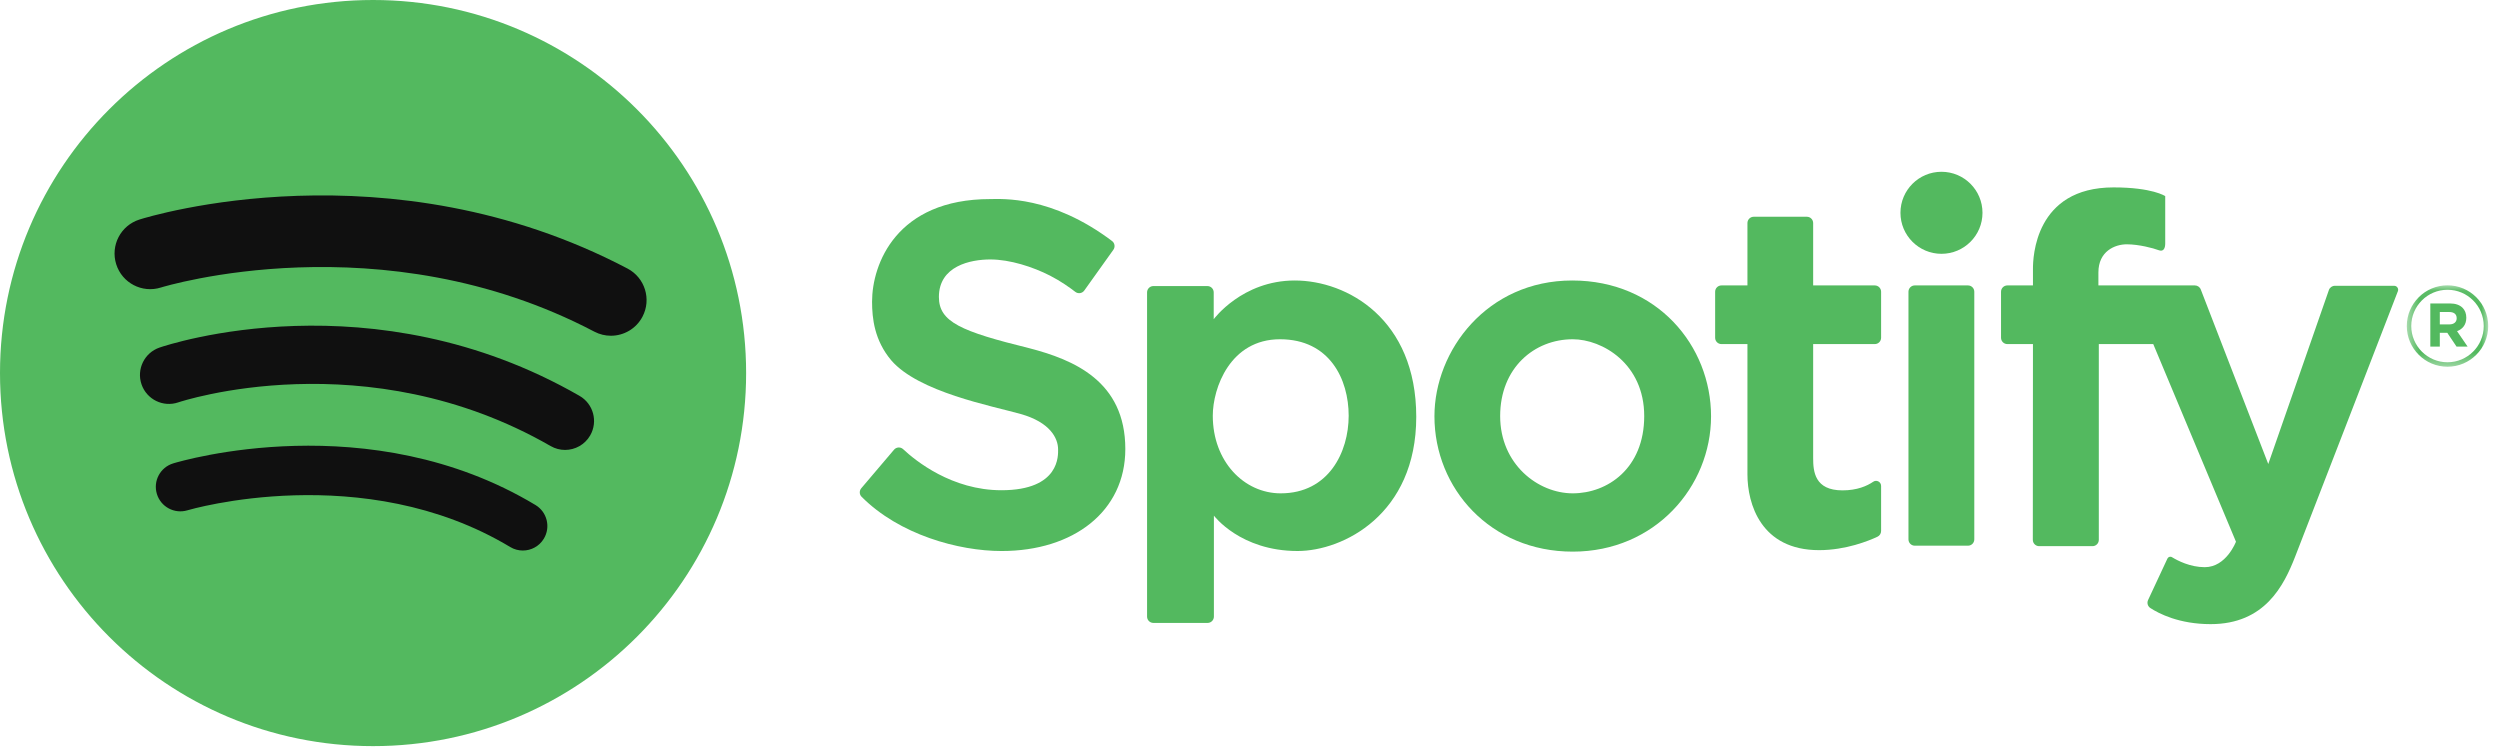 <svg width="202" height="61" viewBox="0 0 202 61" fill="none" xmlns="http://www.w3.org/2000/svg">
<path fill-rule="evenodd" clip-rule="evenodd" d="M60.287 30.143C60.287 46.791 46.791 60.287 30.144 60.287C13.496 60.287 0 46.791 0 30.143C0 13.496 13.496 0 30.144 0C46.791 0 60.287 13.496 60.287 30.143Z" fill="#53B95F"/>
<path fill-rule="evenodd" clip-rule="evenodd" d="M80.015 16.085C80.938 16.085 84.963 15.785 89.856 19.477C90.075 19.643 90.12 19.956 89.961 20.18L87.61 23.474C87.441 23.711 87.111 23.759 86.882 23.581C86.449 23.245 85.712 22.717 84.847 22.274C83.457 21.564 81.61 20.964 80.015 20.964C78.42 20.964 75.863 21.485 75.863 23.995C75.863 26.016 77.647 26.774 83.157 28.132C86.742 29.064 90.926 30.785 90.926 36.28C90.926 41.332 86.726 44.522 80.931 44.522C77.44 44.522 72.653 43.197 69.612 40.135C69.428 39.948 69.423 39.648 69.593 39.449L72.237 36.337C72.425 36.115 72.76 36.094 72.972 36.292C73.976 37.233 76.912 39.611 80.915 39.611C85.684 39.611 85.494 36.737 85.494 36.311C85.494 35.395 84.831 34.116 82.478 33.453C80.126 32.79 74.221 31.685 72.01 29.111C70.652 27.5 70.463 25.716 70.463 24.374C70.463 21.343 72.421 16.085 80.015 16.085Z" fill="#53B95F"/>
<path fill-rule="evenodd" clip-rule="evenodd" d="M103.483 39.862C100.513 39.862 97.993 37.282 97.993 33.592C97.993 31.342 99.403 27.412 103.423 27.412C107.443 27.412 108.973 30.652 108.973 33.592C108.973 36.532 107.353 39.862 103.483 39.862ZM104.616 22.664C100.363 22.664 98.068 25.792 98.068 25.792V23.625C98.068 23.343 97.84 23.114 97.558 23.114H93.193C92.912 23.114 92.683 23.343 92.683 23.625V49.822C92.683 50.103 92.912 50.332 93.193 50.332H97.573C97.855 50.332 98.083 50.103 98.083 49.822V41.662C98.083 41.662 100.213 44.521 104.844 44.521C108.516 44.521 114.433 41.572 114.433 33.682C114.433 25.792 108.868 22.664 104.616 22.664Z" fill="#53B95F"/>
<path fill-rule="evenodd" clip-rule="evenodd" d="M127.078 39.862C124.273 39.862 121.213 37.514 121.213 33.618C121.213 29.722 123.973 27.412 127.078 27.412C129.463 27.412 132.853 29.384 132.853 33.618C132.853 37.852 129.883 39.862 127.078 39.862ZM127.033 22.664C120.163 22.664 115.903 28.312 115.903 33.637C115.903 39.472 120.433 44.572 127.078 44.572C133.723 44.572 138.253 39.322 138.253 33.637C138.253 27.952 133.903 22.664 127.033 22.664Z" fill="#53B95F"/>
<path fill-rule="evenodd" clip-rule="evenodd" d="M151.993 27.292V23.572C151.993 23.291 151.765 23.062 151.483 23.062H146.503V18.023C146.503 17.742 146.275 17.513 145.993 17.513H141.703C141.422 17.513 141.193 17.742 141.193 18.023V23.062H139.093C138.812 23.062 138.583 23.291 138.583 23.572V27.292C138.583 27.574 138.812 27.802 139.093 27.802H141.193V38.332C141.193 40.702 142.273 44.452 146.983 44.452C149.15 44.452 151.002 43.694 151.698 43.368C151.878 43.284 151.993 43.105 151.993 42.905V39.263C151.993 38.935 151.627 38.738 151.356 38.925C150.862 39.263 150.06 39.622 148.873 39.622C146.623 39.622 146.503 38.092 146.503 37.012V27.802H151.483C151.765 27.802 151.993 27.574 151.993 27.292Z" fill="#53B95F"/>
<path fill-rule="evenodd" clip-rule="evenodd" d="M160.185 17.194C160.185 19.024 158.701 20.508 156.871 20.508C155.041 20.508 153.557 19.024 153.557 17.194C153.557 15.364 155.041 13.88 156.871 13.88C158.701 13.88 160.185 15.364 160.185 17.194Z" fill="#53B95F"/>
<path fill-rule="evenodd" clip-rule="evenodd" d="M159.013 44.092H154.714C154.433 44.092 154.204 43.864 154.204 43.582V23.572C154.204 23.29 154.433 23.062 154.714 23.062H159.013C159.295 23.062 159.523 23.29 159.523 23.572V43.582C159.523 43.864 159.295 44.092 159.013 44.092Z" fill="#53B95F"/>
<path fill-rule="evenodd" clip-rule="evenodd" d="M164.263 27.802H162.193C161.912 27.802 161.683 27.574 161.683 27.292V23.572C161.683 23.291 161.912 23.062 162.193 23.062H164.263V21.712C164.263 20.812 164.413 15.142 170.773 15.142C173.923 15.142 174.95 15.847 174.95 15.847V19.672C174.95 20.055 174.815 20.37 174.41 20.212C174.005 20.055 172.813 19.74 171.845 19.74C170.878 19.74 169.551 20.302 169.551 22.012V23.062H177.346C177.557 23.062 177.746 23.192 177.822 23.388L183.276 37.492L188.174 23.435C188.245 23.23 188.439 23.092 188.656 23.092H193.447C193.674 23.092 193.831 23.318 193.749 23.529C192.625 26.437 186.256 42.916 185.436 45.007C184.536 47.302 183.006 50.43 178.618 50.43C176.073 50.43 174.432 49.575 173.749 49.129C173.535 48.99 173.456 48.716 173.564 48.485L175.127 45.134C175.192 44.994 175.364 44.94 175.496 45.021C175.943 45.296 176.961 45.828 178.146 45.828C179.889 45.828 180.666 43.77 180.666 43.77L173.983 27.802H169.584V43.62C169.584 43.901 169.356 44.13 169.074 44.13H164.762C164.481 44.13 164.252 43.901 164.252 43.619L164.263 27.802Z" fill="#53B95F"/>
<path fill-rule="evenodd" clip-rule="evenodd" d="M197.913 26.211C198.286 26.211 198.5 26.012 198.5 25.718V25.708C198.5 25.38 198.272 25.211 197.898 25.211H197.137V26.211H197.913ZM196.37 24.519H197.963C198.406 24.519 198.749 24.643 198.978 24.872C199.172 25.066 199.277 25.34 199.277 25.668V25.678C199.277 26.241 198.973 26.594 198.53 26.758L199.381 28.003H198.486L197.739 26.888H197.729H197.137V28.003H196.37V24.519Z" fill="#53B95F"/>
<mask id="mask0_0_299" style="mask-type:alpha" maskUnits="userSpaceOnUse" x="194" y="23" width="8" height="7">
<path fill-rule="evenodd" clip-rule="evenodd" d="M194.469 23.053H201.047V29.632H194.469V23.053Z" fill="white"/>
</mask>
<g mask="url(#mask0_0_299)">
<path fill-rule="evenodd" clip-rule="evenodd" d="M197.758 23.413C196.143 23.413 194.829 24.727 194.829 26.343C194.829 27.958 196.143 29.272 197.758 29.272C199.373 29.272 200.687 27.958 200.687 26.343C200.687 24.727 199.373 23.413 197.758 23.413ZM197.758 29.632C195.944 29.632 194.469 28.157 194.469 26.343C194.469 24.529 195.944 23.053 197.758 23.053C199.572 23.053 201.047 24.529 201.047 26.343C201.047 28.157 199.572 29.632 197.758 29.632Z" fill="#53B95F"/>
</g>
<path fill-rule="evenodd" clip-rule="evenodd" d="M42.245 44.483C41.898 44.483 41.546 44.392 41.227 44.2C29.356 37.059 15.285 41.189 15.145 41.232C14.099 41.547 12.993 40.957 12.676 39.912C12.358 38.867 12.946 37.762 13.991 37.443C14.632 37.248 29.856 32.739 43.268 40.806C44.205 41.37 44.508 42.586 43.944 43.523C43.573 44.141 42.917 44.483 42.245 44.483Z" fill="#101010"/>
<path fill-rule="evenodd" clip-rule="evenodd" d="M45.657 36.354C45.261 36.354 44.86 36.253 44.492 36.042C29.581 27.466 14.558 32.459 14.408 32.51C13.186 32.929 11.855 32.278 11.435 31.056C11.017 29.833 11.668 28.502 12.89 28.083C13.585 27.845 30.092 22.362 46.825 31.985C47.946 32.629 48.332 34.059 47.688 35.18C47.255 35.933 46.467 36.354 45.657 36.354Z" fill="#101010"/>
<path fill-rule="evenodd" clip-rule="evenodd" d="M49.361 27.128C48.909 27.128 48.451 27.022 48.024 26.798C30.834 17.769 13.18 23.175 13.003 23.23C11.486 23.71 9.868 22.868 9.39 21.351C8.911 19.834 9.752 18.217 11.269 17.738C12.083 17.481 31.411 11.566 50.702 21.698C52.11 22.438 52.653 24.179 51.913 25.587C51.398 26.568 50.396 27.128 49.361 27.128Z" fill="#101010"/>
</svg>
